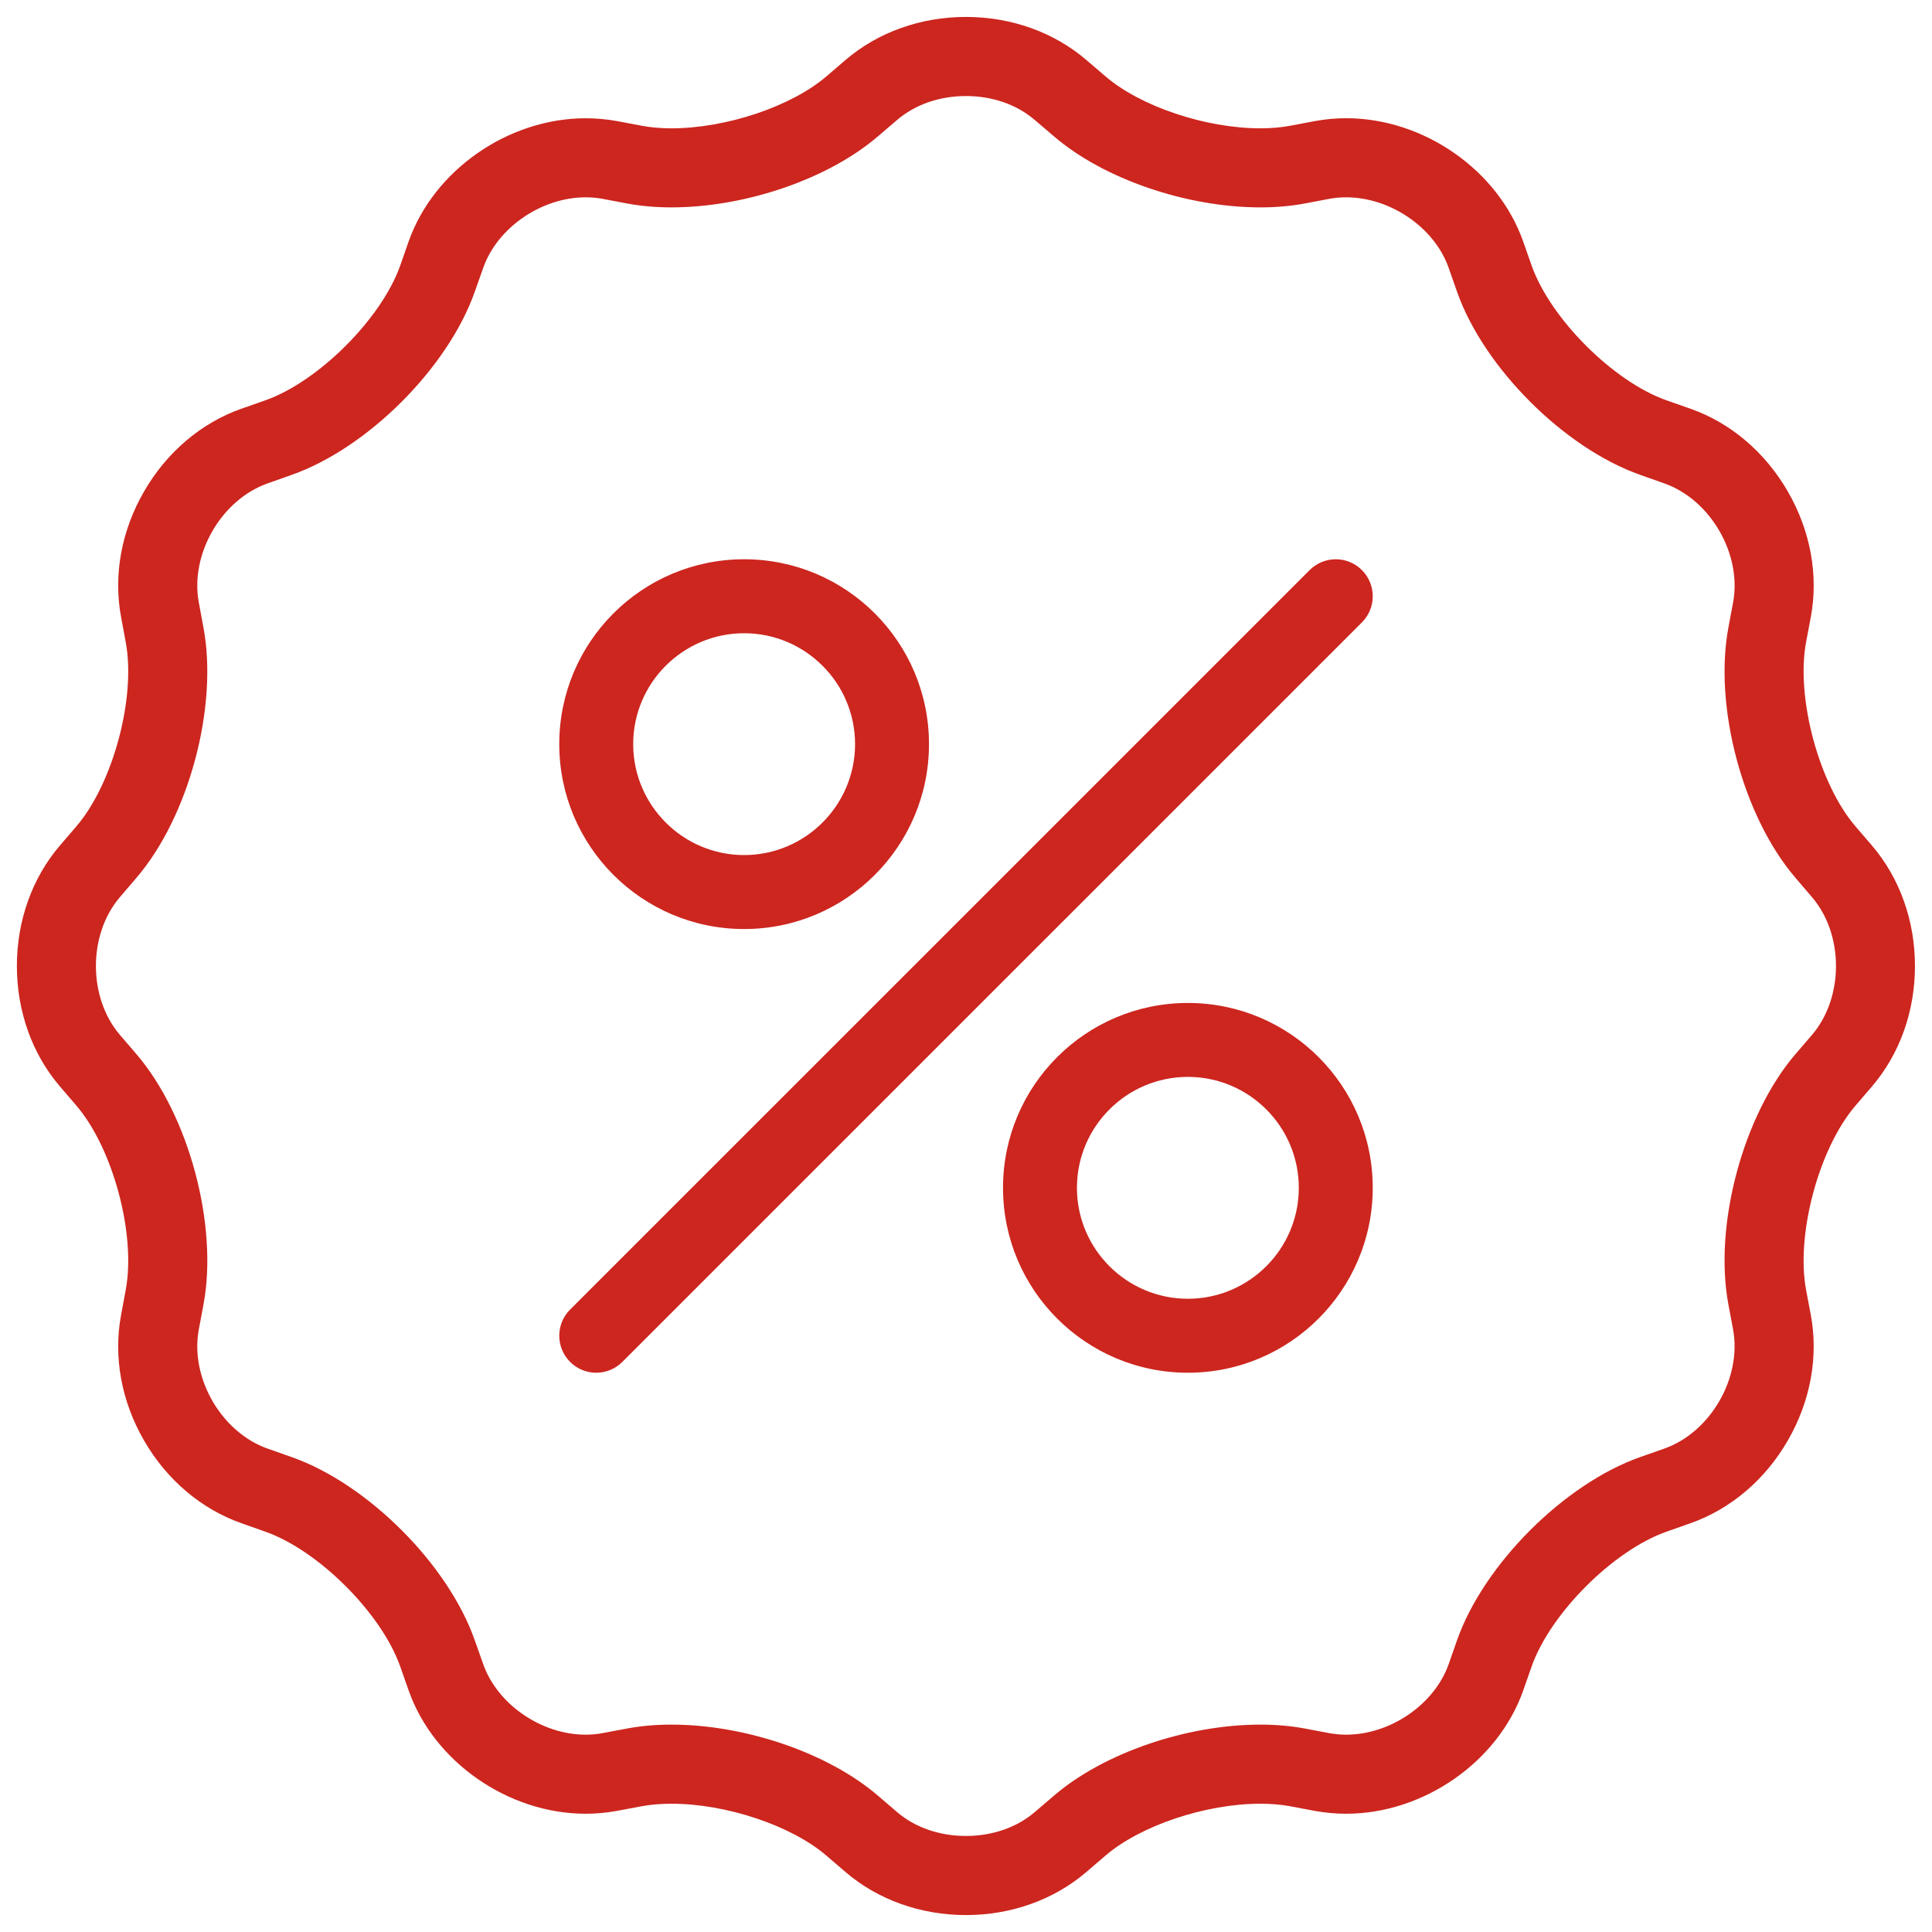 <svg width="38" height="38" viewBox="0 0 38 38" fill="none" xmlns="http://www.w3.org/2000/svg">
<path d="M36.82 16.632L36.494 16.253C35.774 15.412 35.321 13.72 35.523 12.631L35.616 12.139C35.771 11.316 35.61 10.438 35.164 9.667C34.719 8.895 34.039 8.317 33.249 8.039L32.776 7.873C31.732 7.505 30.493 6.266 30.125 5.222L29.959 4.75C29.465 3.345 28.001 2.325 26.476 2.325C26.269 2.325 26.061 2.345 25.86 2.382L25.367 2.475C25.193 2.507 24.998 2.524 24.79 2.524C23.715 2.524 22.435 2.095 21.746 1.504L21.366 1.179C20.73 0.634 19.89 0.333 18.999 0.333C18.108 0.333 17.267 0.634 16.631 1.179L16.252 1.504C15.562 2.095 14.282 2.524 13.207 2.524C12.998 2.524 12.804 2.507 12.63 2.475L12.138 2.382C11.934 2.345 11.727 2.326 11.52 2.326C9.997 2.326 8.533 3.345 8.037 4.75L7.872 5.222C7.504 6.266 6.264 7.505 5.221 7.873L4.748 8.039C3.958 8.317 3.278 8.895 2.833 9.667C2.387 10.438 2.227 11.316 2.382 12.139L2.473 12.631C2.677 13.72 2.223 15.412 1.503 16.252L1.177 16.632C0.632 17.269 0.332 18.11 0.332 19C0.332 19.89 0.633 20.732 1.177 21.367L1.503 21.747C2.223 22.588 2.677 24.28 2.473 25.369L2.382 25.861C2.227 26.684 2.387 27.562 2.833 28.333C3.278 29.105 3.959 29.682 4.749 29.96L5.221 30.127C6.265 30.495 7.504 31.733 7.872 32.778L8.038 33.251C8.533 34.654 9.997 35.674 11.52 35.674C11.73 35.674 11.937 35.654 12.138 35.617L12.63 35.525C12.804 35.493 12.998 35.477 13.208 35.477C14.282 35.477 15.563 35.905 16.251 36.495L16.631 36.821C17.267 37.366 18.108 37.667 18.999 37.667C19.89 37.667 20.73 37.366 21.366 36.821L21.746 36.495C22.435 35.905 23.715 35.477 24.79 35.477C25 35.477 25.193 35.493 25.367 35.525L25.859 35.618C26.06 35.654 26.267 35.674 26.476 35.674C28 35.674 29.465 34.654 29.959 33.251L30.125 32.778C30.493 31.733 31.732 30.495 32.776 30.127L33.249 29.96C34.039 29.682 34.719 29.105 35.164 28.333C35.61 27.562 35.77 26.684 35.616 25.861L35.523 25.369C35.321 24.28 35.774 22.588 36.494 21.748L36.82 21.368C37.365 20.732 37.665 19.891 37.665 19C37.665 18.11 37.365 17.269 36.82 16.632ZM35.639 20.356L35.314 20.734C34.283 21.937 33.704 24.099 33.995 25.655L34.087 26.146C34.264 27.098 33.645 28.172 32.732 28.493L32.26 28.659C30.767 29.186 29.184 30.768 28.658 32.262L28.493 32.733C28.213 33.523 27.348 34.119 26.476 34.119C26.364 34.119 26.253 34.108 26.146 34.089L25.654 33.996C25.386 33.946 25.095 33.921 24.79 33.921C23.336 33.921 21.706 34.481 20.734 35.315L20.353 35.641C19.999 35.944 19.518 36.111 18.999 36.111C18.479 36.111 17.998 35.944 17.644 35.641L17.264 35.315C16.291 34.481 14.661 33.921 13.207 33.921C12.902 33.921 12.612 33.946 12.344 33.996L11.852 34.088C11.742 34.109 11.631 34.119 11.52 34.119C10.65 34.119 9.783 33.523 9.505 32.733L9.338 32.262C8.813 30.767 7.231 29.186 5.737 28.659L5.265 28.493C4.353 28.172 3.732 27.098 3.911 26.146L4.003 25.655C4.293 24.097 3.715 21.937 2.684 20.734L2.359 20.356C1.729 19.62 1.729 18.38 2.359 17.645L2.684 17.265C3.715 16.063 4.293 13.902 4.002 12.345L3.911 11.853C3.732 10.902 4.353 9.828 5.265 9.507L5.737 9.34C7.231 8.814 8.813 7.232 9.338 5.738L9.505 5.267C9.783 4.477 10.65 3.881 11.52 3.881C11.633 3.881 11.745 3.891 11.852 3.911L12.344 4.004C12.612 4.054 12.902 4.079 13.208 4.079C14.661 4.079 16.291 3.519 17.264 2.685L17.644 2.36C17.998 2.056 18.479 1.889 18.999 1.889C19.518 1.889 19.999 2.056 20.353 2.36L20.734 2.685C21.706 3.519 23.336 4.079 24.79 4.079C25.095 4.079 25.386 4.054 25.654 4.004L26.146 3.911C26.253 3.891 26.364 3.881 26.476 3.881C27.348 3.881 28.215 4.476 28.493 5.267L28.658 5.738C29.184 7.232 30.767 8.814 32.261 9.34L32.732 9.507C33.645 9.828 34.266 10.902 34.087 11.853L33.995 12.345C33.704 13.902 34.283 16.063 35.314 17.265L35.639 17.645C36.269 18.38 36.269 19.62 35.639 20.356Z" fill="#CC261F"/>
<path d="M26.273 11C26.178 11 26.083 11.019 25.995 11.055C25.907 11.092 25.826 11.145 25.759 11.213L11.213 25.758C11.145 25.825 11.092 25.905 11.055 25.993C11.019 26.081 11 26.176 11 26.271C11 26.674 11.325 27 11.727 27C11.928 27 12.109 26.918 12.241 26.787L26.787 12.242C26.855 12.174 26.908 12.094 26.945 12.006C26.982 11.918 27 11.823 27 11.728C27 11.326 26.675 11 26.273 11ZM14.636 11C12.628 11 11 12.628 11 14.636C11 16.644 12.628 18.273 14.636 18.273C16.644 18.273 18.272 16.644 18.272 14.636C18.272 12.628 16.644 11 14.636 11ZM14.636 16.818C13.433 16.818 12.454 15.839 12.454 14.636C12.454 13.433 13.433 12.455 14.636 12.455C15.839 12.455 16.818 13.433 16.818 14.636C16.818 15.839 15.839 16.818 14.636 16.818ZM23.364 19.727C21.356 19.727 19.728 21.355 19.728 23.363C19.728 25.371 21.356 27 23.364 27C25.372 27 27 25.371 27 23.363C27 21.355 25.372 19.727 23.364 19.727ZM23.364 25.545C22.161 25.545 21.182 24.567 21.182 23.363C21.182 22.159 22.161 21.181 23.364 21.181C24.567 21.181 25.546 22.159 25.546 23.363C25.546 24.567 24.567 25.545 23.364 25.545Z" fill="#CC261F"/>
</svg>
